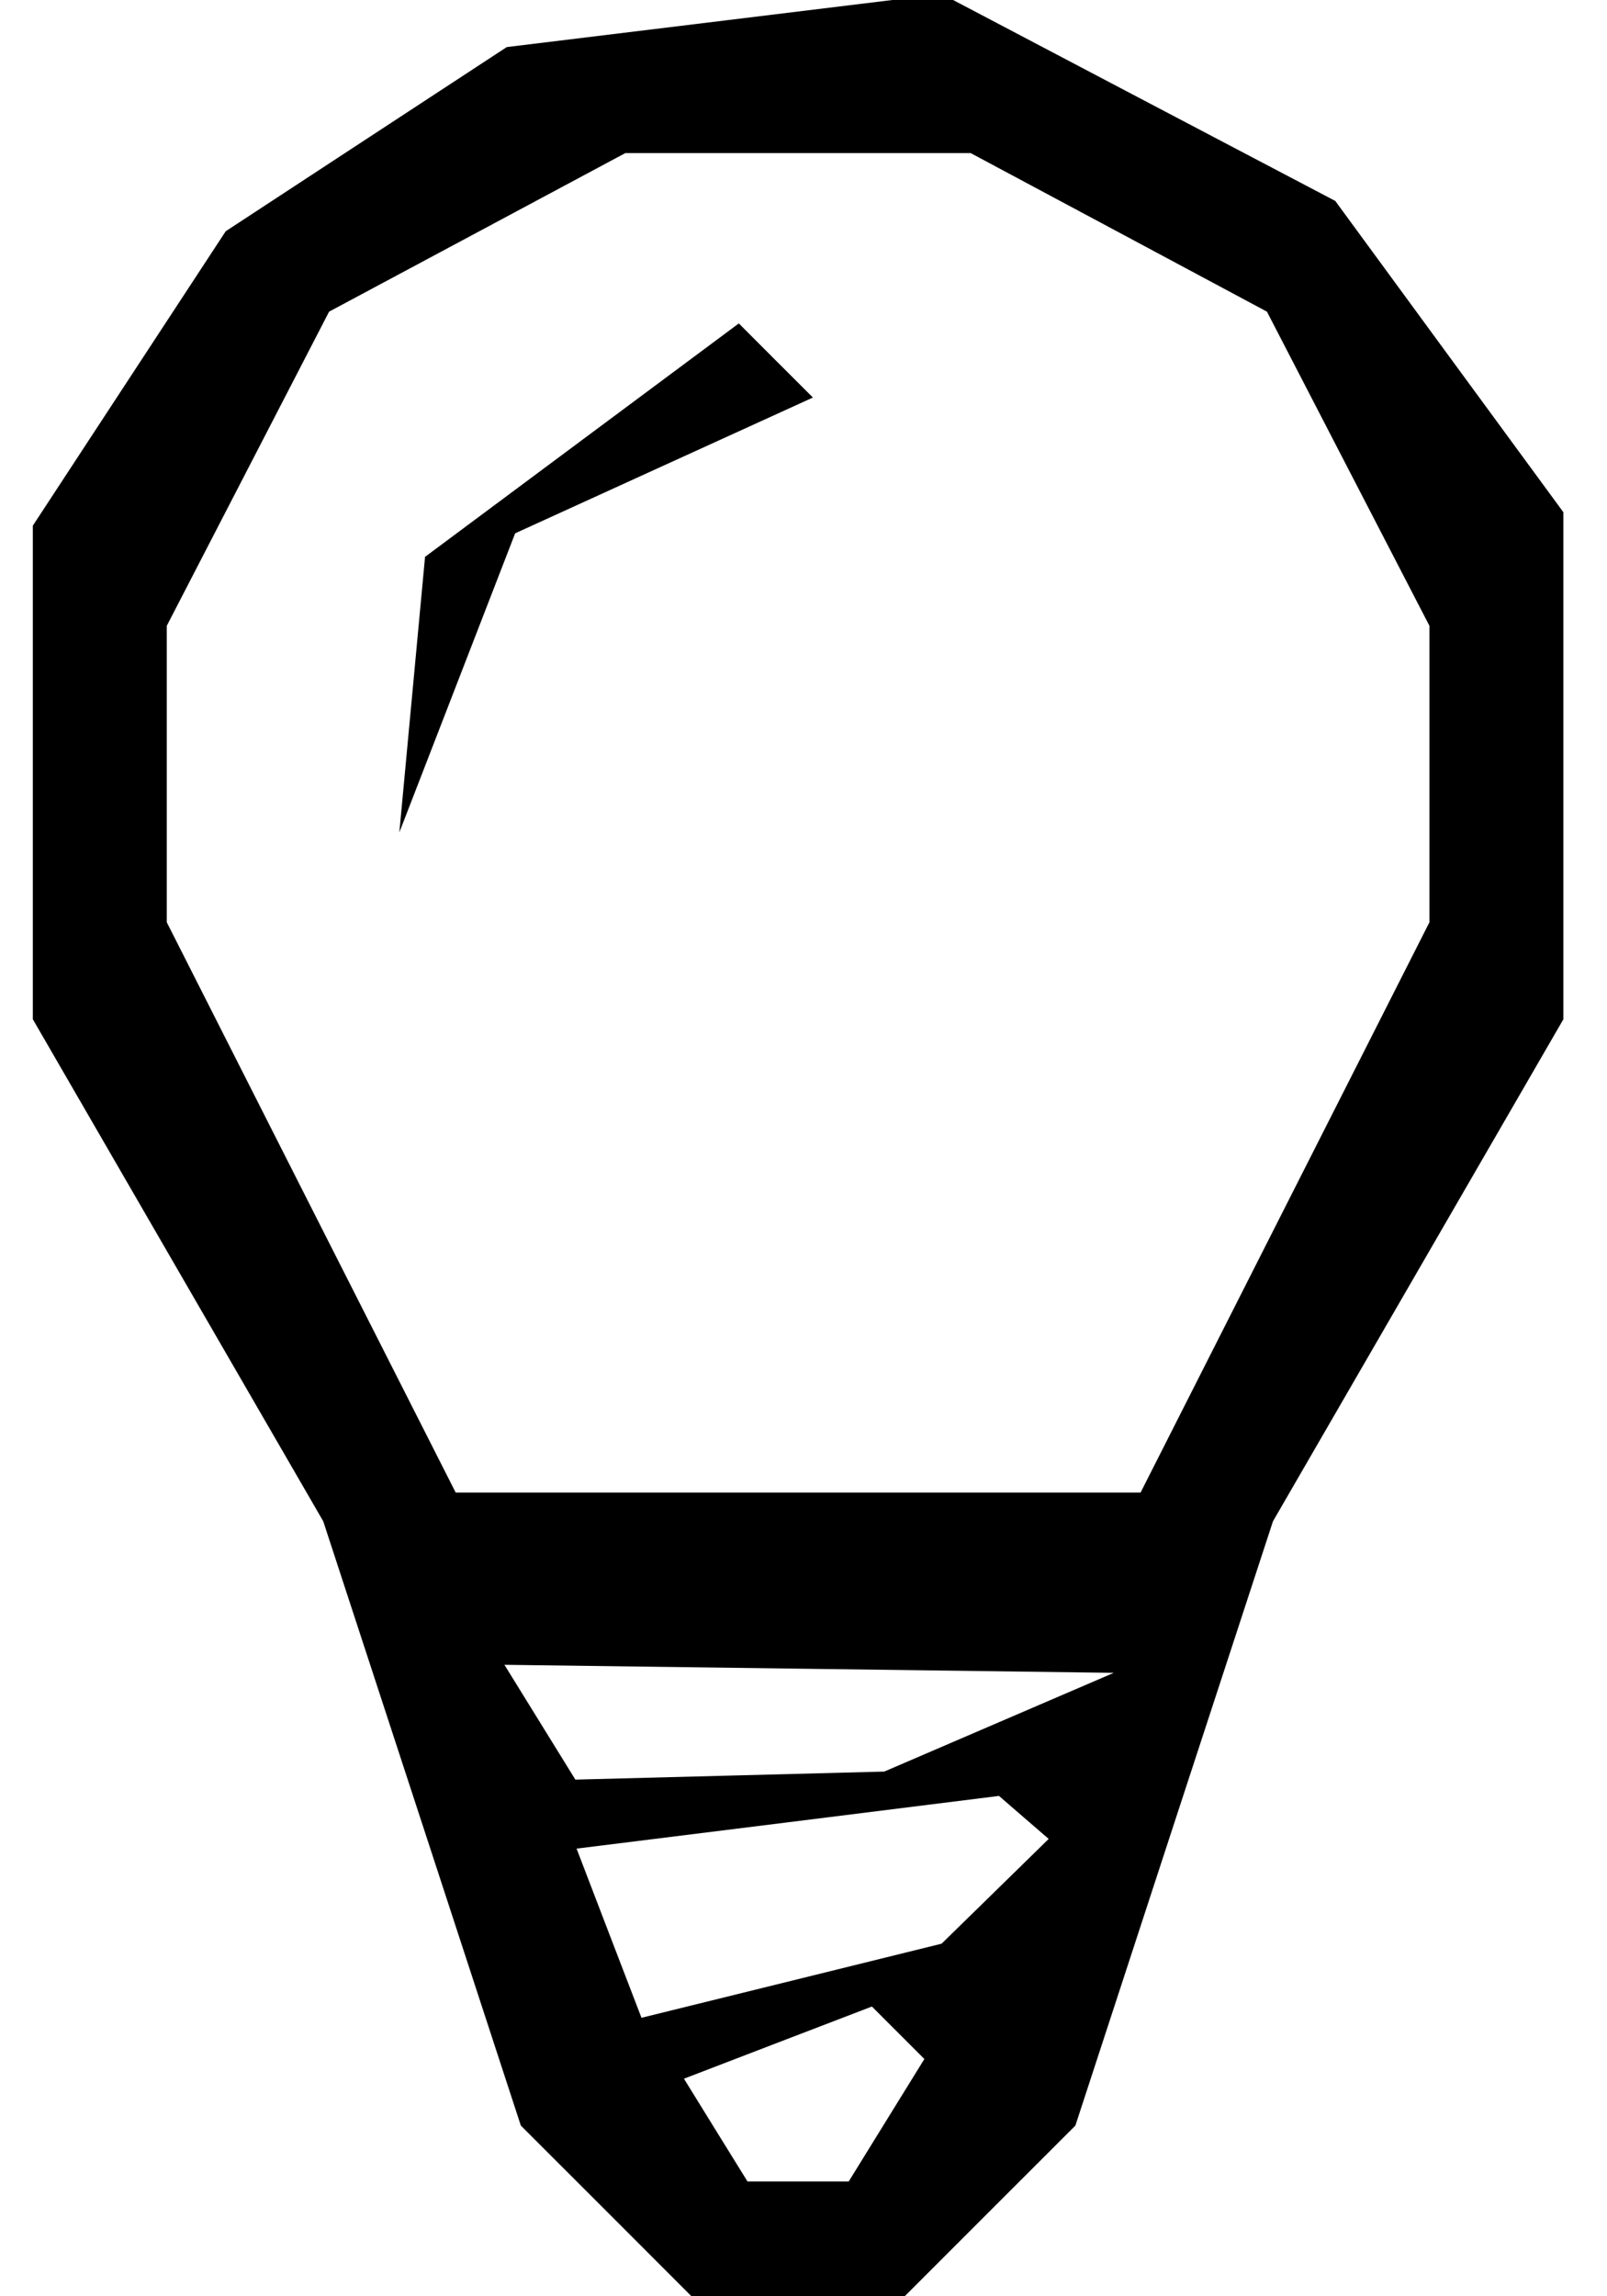 <svg xmlns="http://www.w3.org/2000/svg" width="28" height="40" viewBox="0 0 28 40"><path d="M10.562 38.513l-1.487-1.486-1.721-5.264L5.632 26.5l-2.53-4.372-2.53-4.373V9.157l1.68-2.564 1.681-2.565 2.448-1.604L8.83.82l3.788-.462 3.789-.463 3.428 1.803 3.43 1.802 1.987 2.712 1.988 2.711v8.832l-2.53 4.373-2.53 4.372-1.722 5.263-1.721 5.264-1.487 1.486L15.763 40h-3.715zm4.885-1.58l.659-1.066-.457-.457-.457-.457-1.638.628-1.637.629.553.895.554.895h1.764zm1.892-3.987l.933-.913-.433-.374-.433-.375-3.68.46-3.68.458.565 1.474.566 1.473 2.614-.645 2.615-.646zM17.406 30l2-.86-5.31-.07L8.789 29l.618 1 .618 1 2.69-.07 2.692-.07zm4.983-8.967l2.517-4.967v-5.165L23.49 8.165l-1.415-2.736-2.58-1.381-2.582-1.381h-6.018l-2.58 1.381-2.581 1.381L4.32 8.165l-1.414 2.736v5.165l2.516 4.967L7.94 26h11.933zM7.182 12.1l.224-2.4 2.733-2.033 2.734-2.033.645.646.646.645-2.594 1.182L8.976 9.29l-1.009 2.605L6.958 14.5z"/></svg>